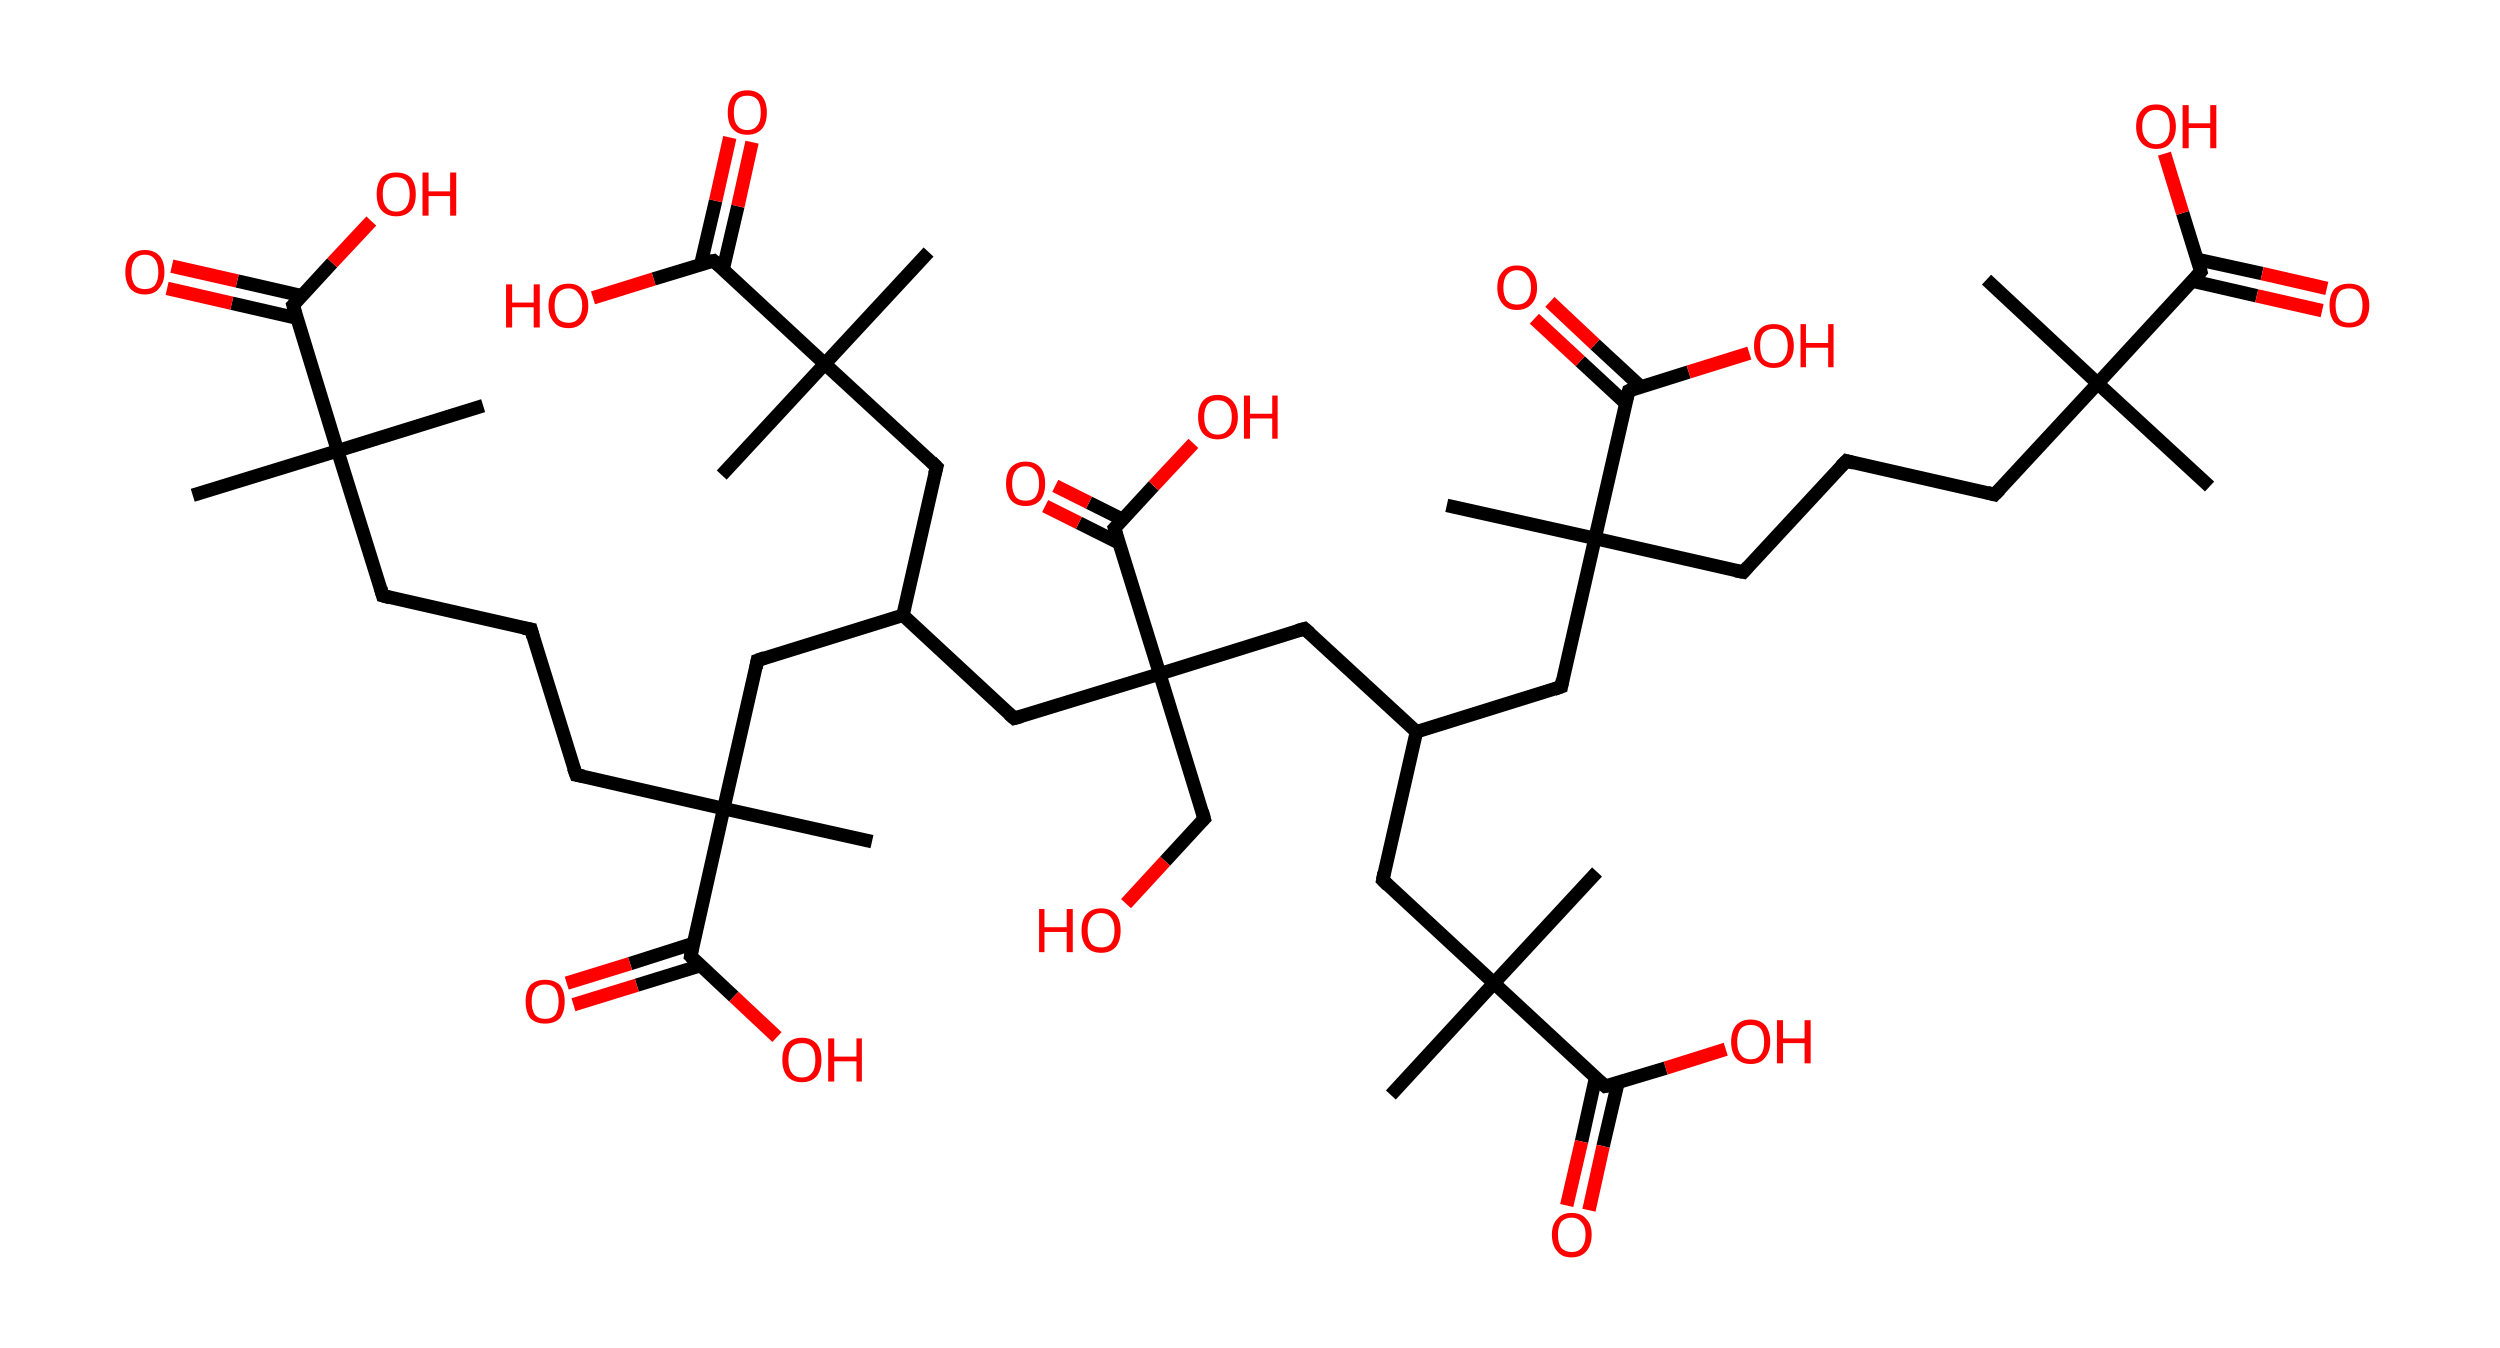 <?xml version='1.0' encoding='ASCII' standalone='yes'?>
<svg xmlns="http://www.w3.org/2000/svg" xmlns:rdkit="http://www.rdkit.org/xml" xmlns:xlink="http://www.w3.org/1999/xlink" version="1.1" baseProfile="full" xml:space="preserve" width="371px" height="200px" viewBox="0 0 371 200">
<!-- END OF HEADER -->
<rect style="opacity:1.0;fill:#FFFFFF;stroke:none" width="371.0" height="200.0" x="0.0" y="0.0"> </rect>
<path class="bond-0 atom-0 atom-1" d="M 28.6,73.5 L 50.1,66.9" style="fill:none;fill-rule:evenodd;stroke:#000000;stroke-width:2.0px;stroke-linecap:butt;stroke-linejoin:miter;stroke-opacity:1"/>
<path class="bond-1 atom-1 atom-2" d="M 50.1,66.9 L 71.7,60.2" style="fill:none;fill-rule:evenodd;stroke:#000000;stroke-width:2.0px;stroke-linecap:butt;stroke-linejoin:miter;stroke-opacity:1"/>
<path class="bond-2 atom-1 atom-3" d="M 50.1,66.9 L 56.8,88.4" style="fill:none;fill-rule:evenodd;stroke:#000000;stroke-width:2.0px;stroke-linecap:butt;stroke-linejoin:miter;stroke-opacity:1"/>
<path class="bond-3 atom-3 atom-4" d="M 56.8,88.4 L 78.8,93.4" style="fill:none;fill-rule:evenodd;stroke:#000000;stroke-width:2.0px;stroke-linecap:butt;stroke-linejoin:miter;stroke-opacity:1"/>
<path class="bond-4 atom-4 atom-5" d="M 78.8,93.4 L 85.5,115.0" style="fill:none;fill-rule:evenodd;stroke:#000000;stroke-width:2.0px;stroke-linecap:butt;stroke-linejoin:miter;stroke-opacity:1"/>
<path class="bond-5 atom-5 atom-6" d="M 85.5,115.0 L 107.4,120.0" style="fill:none;fill-rule:evenodd;stroke:#000000;stroke-width:2.0px;stroke-linecap:butt;stroke-linejoin:miter;stroke-opacity:1"/>
<path class="bond-6 atom-6 atom-7" d="M 107.4,120.0 L 129.4,124.9" style="fill:none;fill-rule:evenodd;stroke:#000000;stroke-width:2.0px;stroke-linecap:butt;stroke-linejoin:miter;stroke-opacity:1"/>
<path class="bond-7 atom-6 atom-8" d="M 107.4,120.0 L 112.4,98.0" style="fill:none;fill-rule:evenodd;stroke:#000000;stroke-width:2.0px;stroke-linecap:butt;stroke-linejoin:miter;stroke-opacity:1"/>
<path class="bond-8 atom-8 atom-9" d="M 112.4,98.0 L 134.0,91.3" style="fill:none;fill-rule:evenodd;stroke:#000000;stroke-width:2.0px;stroke-linecap:butt;stroke-linejoin:miter;stroke-opacity:1"/>
<path class="bond-9 atom-9 atom-10" d="M 134.0,91.3 L 139.0,69.3" style="fill:none;fill-rule:evenodd;stroke:#000000;stroke-width:2.0px;stroke-linecap:butt;stroke-linejoin:miter;stroke-opacity:1"/>
<path class="bond-10 atom-10 atom-11" d="M 139.0,69.3 L 122.4,54.0" style="fill:none;fill-rule:evenodd;stroke:#000000;stroke-width:2.0px;stroke-linecap:butt;stroke-linejoin:miter;stroke-opacity:1"/>
<path class="bond-11 atom-11 atom-12" d="M 122.4,54.0 L 107.1,70.5" style="fill:none;fill-rule:evenodd;stroke:#000000;stroke-width:2.0px;stroke-linecap:butt;stroke-linejoin:miter;stroke-opacity:1"/>
<path class="bond-12 atom-11 atom-13" d="M 122.4,54.0 L 137.8,37.4" style="fill:none;fill-rule:evenodd;stroke:#000000;stroke-width:2.0px;stroke-linecap:butt;stroke-linejoin:miter;stroke-opacity:1"/>
<path class="bond-13 atom-11 atom-14" d="M 122.4,54.0 L 105.9,38.7" style="fill:none;fill-rule:evenodd;stroke:#000000;stroke-width:2.0px;stroke-linecap:butt;stroke-linejoin:miter;stroke-opacity:1"/>
<path class="bond-14 atom-14 atom-15" d="M 107.3,40.0 L 109.5,30.6" style="fill:none;fill-rule:evenodd;stroke:#000000;stroke-width:2.0px;stroke-linecap:butt;stroke-linejoin:miter;stroke-opacity:1"/>
<path class="bond-14 atom-14 atom-15" d="M 109.5,30.6 L 111.6,21.1" style="fill:none;fill-rule:evenodd;stroke:#FF0000;stroke-width:2.0px;stroke-linecap:butt;stroke-linejoin:miter;stroke-opacity:1"/>
<path class="bond-14 atom-14 atom-15" d="M 104.0,39.2 L 106.2,29.8" style="fill:none;fill-rule:evenodd;stroke:#000000;stroke-width:2.0px;stroke-linecap:butt;stroke-linejoin:miter;stroke-opacity:1"/>
<path class="bond-14 atom-14 atom-15" d="M 106.2,29.8 L 108.3,20.4" style="fill:none;fill-rule:evenodd;stroke:#FF0000;stroke-width:2.0px;stroke-linecap:butt;stroke-linejoin:miter;stroke-opacity:1"/>
<path class="bond-15 atom-14 atom-16" d="M 105.9,38.7 L 97.0,41.4" style="fill:none;fill-rule:evenodd;stroke:#000000;stroke-width:2.0px;stroke-linecap:butt;stroke-linejoin:miter;stroke-opacity:1"/>
<path class="bond-15 atom-14 atom-16" d="M 97.0,41.4 L 88.0,44.2" style="fill:none;fill-rule:evenodd;stroke:#FF0000;stroke-width:2.0px;stroke-linecap:butt;stroke-linejoin:miter;stroke-opacity:1"/>
<path class="bond-16 atom-9 atom-17" d="M 134.0,91.3 L 150.5,106.6" style="fill:none;fill-rule:evenodd;stroke:#000000;stroke-width:2.0px;stroke-linecap:butt;stroke-linejoin:miter;stroke-opacity:1"/>
<path class="bond-17 atom-17 atom-18" d="M 150.5,106.6 L 172.1,100.0" style="fill:none;fill-rule:evenodd;stroke:#000000;stroke-width:2.0px;stroke-linecap:butt;stroke-linejoin:miter;stroke-opacity:1"/>
<path class="bond-18 atom-18 atom-19" d="M 172.1,100.0 L 178.7,121.5" style="fill:none;fill-rule:evenodd;stroke:#000000;stroke-width:2.0px;stroke-linecap:butt;stroke-linejoin:miter;stroke-opacity:1"/>
<path class="bond-19 atom-19 atom-20" d="M 178.7,121.5 L 172.9,127.8" style="fill:none;fill-rule:evenodd;stroke:#000000;stroke-width:2.0px;stroke-linecap:butt;stroke-linejoin:miter;stroke-opacity:1"/>
<path class="bond-19 atom-19 atom-20" d="M 172.9,127.8 L 167.1,134.1" style="fill:none;fill-rule:evenodd;stroke:#FF0000;stroke-width:2.0px;stroke-linecap:butt;stroke-linejoin:miter;stroke-opacity:1"/>
<path class="bond-20 atom-18 atom-21" d="M 172.1,100.0 L 193.6,93.3" style="fill:none;fill-rule:evenodd;stroke:#000000;stroke-width:2.0px;stroke-linecap:butt;stroke-linejoin:miter;stroke-opacity:1"/>
<path class="bond-21 atom-21 atom-22" d="M 193.6,93.3 L 210.2,108.6" style="fill:none;fill-rule:evenodd;stroke:#000000;stroke-width:2.0px;stroke-linecap:butt;stroke-linejoin:miter;stroke-opacity:1"/>
<path class="bond-22 atom-22 atom-23" d="M 210.2,108.6 L 205.2,130.6" style="fill:none;fill-rule:evenodd;stroke:#000000;stroke-width:2.0px;stroke-linecap:butt;stroke-linejoin:miter;stroke-opacity:1"/>
<path class="bond-23 atom-23 atom-24" d="M 205.2,130.6 L 221.7,145.9" style="fill:none;fill-rule:evenodd;stroke:#000000;stroke-width:2.0px;stroke-linecap:butt;stroke-linejoin:miter;stroke-opacity:1"/>
<path class="bond-24 atom-24 atom-25" d="M 221.7,145.9 L 237.0,129.4" style="fill:none;fill-rule:evenodd;stroke:#000000;stroke-width:2.0px;stroke-linecap:butt;stroke-linejoin:miter;stroke-opacity:1"/>
<path class="bond-25 atom-24 atom-26" d="M 221.7,145.9 L 206.4,162.5" style="fill:none;fill-rule:evenodd;stroke:#000000;stroke-width:2.0px;stroke-linecap:butt;stroke-linejoin:miter;stroke-opacity:1"/>
<path class="bond-26 atom-24 atom-27" d="M 221.7,145.9 L 238.2,161.2" style="fill:none;fill-rule:evenodd;stroke:#000000;stroke-width:2.0px;stroke-linecap:butt;stroke-linejoin:miter;stroke-opacity:1"/>
<path class="bond-27 atom-27 atom-28" d="M 236.8,159.9 L 234.7,169.4" style="fill:none;fill-rule:evenodd;stroke:#000000;stroke-width:2.0px;stroke-linecap:butt;stroke-linejoin:miter;stroke-opacity:1"/>
<path class="bond-27 atom-27 atom-28" d="M 234.7,169.4 L 232.5,178.9" style="fill:none;fill-rule:evenodd;stroke:#FF0000;stroke-width:2.0px;stroke-linecap:butt;stroke-linejoin:miter;stroke-opacity:1"/>
<path class="bond-27 atom-27 atom-28" d="M 240.1,160.7 L 237.9,170.1" style="fill:none;fill-rule:evenodd;stroke:#000000;stroke-width:2.0px;stroke-linecap:butt;stroke-linejoin:miter;stroke-opacity:1"/>
<path class="bond-27 atom-27 atom-28" d="M 237.9,170.1 L 235.8,179.6" style="fill:none;fill-rule:evenodd;stroke:#FF0000;stroke-width:2.0px;stroke-linecap:butt;stroke-linejoin:miter;stroke-opacity:1"/>
<path class="bond-28 atom-27 atom-29" d="M 238.2,161.2 L 247.2,158.5" style="fill:none;fill-rule:evenodd;stroke:#000000;stroke-width:2.0px;stroke-linecap:butt;stroke-linejoin:miter;stroke-opacity:1"/>
<path class="bond-28 atom-27 atom-29" d="M 247.2,158.5 L 256.1,155.7" style="fill:none;fill-rule:evenodd;stroke:#FF0000;stroke-width:2.0px;stroke-linecap:butt;stroke-linejoin:miter;stroke-opacity:1"/>
<path class="bond-29 atom-22 atom-30" d="M 210.2,108.6 L 231.7,101.9" style="fill:none;fill-rule:evenodd;stroke:#000000;stroke-width:2.0px;stroke-linecap:butt;stroke-linejoin:miter;stroke-opacity:1"/>
<path class="bond-30 atom-30 atom-31" d="M 231.7,101.9 L 236.7,79.9" style="fill:none;fill-rule:evenodd;stroke:#000000;stroke-width:2.0px;stroke-linecap:butt;stroke-linejoin:miter;stroke-opacity:1"/>
<path class="bond-31 atom-31 atom-32" d="M 236.7,79.9 L 214.7,75.0" style="fill:none;fill-rule:evenodd;stroke:#000000;stroke-width:2.0px;stroke-linecap:butt;stroke-linejoin:miter;stroke-opacity:1"/>
<path class="bond-32 atom-31 atom-33" d="M 236.7,79.9 L 258.7,84.9" style="fill:none;fill-rule:evenodd;stroke:#000000;stroke-width:2.0px;stroke-linecap:butt;stroke-linejoin:miter;stroke-opacity:1"/>
<path class="bond-33 atom-33 atom-34" d="M 258.7,84.9 L 274.0,68.4" style="fill:none;fill-rule:evenodd;stroke:#000000;stroke-width:2.0px;stroke-linecap:butt;stroke-linejoin:miter;stroke-opacity:1"/>
<path class="bond-34 atom-34 atom-35" d="M 274.0,68.4 L 296.0,73.4" style="fill:none;fill-rule:evenodd;stroke:#000000;stroke-width:2.0px;stroke-linecap:butt;stroke-linejoin:miter;stroke-opacity:1"/>
<path class="bond-35 atom-35 atom-36" d="M 296.0,73.4 L 311.3,56.9" style="fill:none;fill-rule:evenodd;stroke:#000000;stroke-width:2.0px;stroke-linecap:butt;stroke-linejoin:miter;stroke-opacity:1"/>
<path class="bond-36 atom-36 atom-37" d="M 311.3,56.9 L 294.8,41.5" style="fill:none;fill-rule:evenodd;stroke:#000000;stroke-width:2.0px;stroke-linecap:butt;stroke-linejoin:miter;stroke-opacity:1"/>
<path class="bond-37 atom-36 atom-38" d="M 311.3,56.9 L 327.9,72.2" style="fill:none;fill-rule:evenodd;stroke:#000000;stroke-width:2.0px;stroke-linecap:butt;stroke-linejoin:miter;stroke-opacity:1"/>
<path class="bond-38 atom-36 atom-39" d="M 311.3,56.9 L 326.6,40.3" style="fill:none;fill-rule:evenodd;stroke:#000000;stroke-width:2.0px;stroke-linecap:butt;stroke-linejoin:miter;stroke-opacity:1"/>
<path class="bond-39 atom-39 atom-40" d="M 325.3,41.7 L 334.9,43.9" style="fill:none;fill-rule:evenodd;stroke:#000000;stroke-width:2.0px;stroke-linecap:butt;stroke-linejoin:miter;stroke-opacity:1"/>
<path class="bond-39 atom-39 atom-40" d="M 334.9,43.9 L 344.6,46.1" style="fill:none;fill-rule:evenodd;stroke:#FF0000;stroke-width:2.0px;stroke-linecap:butt;stroke-linejoin:miter;stroke-opacity:1"/>
<path class="bond-39 atom-39 atom-40" d="M 326.1,38.5 L 335.7,40.6" style="fill:none;fill-rule:evenodd;stroke:#000000;stroke-width:2.0px;stroke-linecap:butt;stroke-linejoin:miter;stroke-opacity:1"/>
<path class="bond-39 atom-39 atom-40" d="M 335.7,40.6 L 345.3,42.8" style="fill:none;fill-rule:evenodd;stroke:#FF0000;stroke-width:2.0px;stroke-linecap:butt;stroke-linejoin:miter;stroke-opacity:1"/>
<path class="bond-40 atom-39 atom-41" d="M 326.6,40.3 L 323.9,31.6" style="fill:none;fill-rule:evenodd;stroke:#000000;stroke-width:2.0px;stroke-linecap:butt;stroke-linejoin:miter;stroke-opacity:1"/>
<path class="bond-40 atom-39 atom-41" d="M 323.9,31.6 L 321.2,22.8" style="fill:none;fill-rule:evenodd;stroke:#FF0000;stroke-width:2.0px;stroke-linecap:butt;stroke-linejoin:miter;stroke-opacity:1"/>
<path class="bond-41 atom-31 atom-42" d="M 236.7,79.9 L 241.7,58.0" style="fill:none;fill-rule:evenodd;stroke:#000000;stroke-width:2.0px;stroke-linecap:butt;stroke-linejoin:miter;stroke-opacity:1"/>
<path class="bond-42 atom-42 atom-43" d="M 243.5,57.4 L 236.7,51.1" style="fill:none;fill-rule:evenodd;stroke:#000000;stroke-width:2.0px;stroke-linecap:butt;stroke-linejoin:miter;stroke-opacity:1"/>
<path class="bond-42 atom-42 atom-43" d="M 236.7,51.1 L 230.0,44.8" style="fill:none;fill-rule:evenodd;stroke:#FF0000;stroke-width:2.0px;stroke-linecap:butt;stroke-linejoin:miter;stroke-opacity:1"/>
<path class="bond-42 atom-42 atom-43" d="M 241.3,59.9 L 234.5,53.6" style="fill:none;fill-rule:evenodd;stroke:#000000;stroke-width:2.0px;stroke-linecap:butt;stroke-linejoin:miter;stroke-opacity:1"/>
<path class="bond-42 atom-42 atom-43" d="M 234.5,53.6 L 227.7,47.3" style="fill:none;fill-rule:evenodd;stroke:#FF0000;stroke-width:2.0px;stroke-linecap:butt;stroke-linejoin:miter;stroke-opacity:1"/>
<path class="bond-43 atom-42 atom-44" d="M 241.7,58.0 L 250.6,55.2" style="fill:none;fill-rule:evenodd;stroke:#000000;stroke-width:2.0px;stroke-linecap:butt;stroke-linejoin:miter;stroke-opacity:1"/>
<path class="bond-43 atom-42 atom-44" d="M 250.6,55.2 L 259.6,52.4" style="fill:none;fill-rule:evenodd;stroke:#FF0000;stroke-width:2.0px;stroke-linecap:butt;stroke-linejoin:miter;stroke-opacity:1"/>
<path class="bond-44 atom-18 atom-45" d="M 172.1,100.0 L 165.4,78.4" style="fill:none;fill-rule:evenodd;stroke:#000000;stroke-width:2.0px;stroke-linecap:butt;stroke-linejoin:miter;stroke-opacity:1"/>
<path class="bond-45 atom-45 atom-46" d="M 166.6,77.1 L 161.6,74.6" style="fill:none;fill-rule:evenodd;stroke:#000000;stroke-width:2.0px;stroke-linecap:butt;stroke-linejoin:miter;stroke-opacity:1"/>
<path class="bond-45 atom-45 atom-46" d="M 161.6,74.6 L 156.6,72.1" style="fill:none;fill-rule:evenodd;stroke:#FF0000;stroke-width:2.0px;stroke-linecap:butt;stroke-linejoin:miter;stroke-opacity:1"/>
<path class="bond-45 atom-45 atom-46" d="M 166.1,80.6 L 160.1,77.6" style="fill:none;fill-rule:evenodd;stroke:#000000;stroke-width:2.0px;stroke-linecap:butt;stroke-linejoin:miter;stroke-opacity:1"/>
<path class="bond-45 atom-45 atom-46" d="M 160.1,77.6 L 155.1,75.1" style="fill:none;fill-rule:evenodd;stroke:#FF0000;stroke-width:2.0px;stroke-linecap:butt;stroke-linejoin:miter;stroke-opacity:1"/>
<path class="bond-46 atom-45 atom-47" d="M 165.4,78.4 L 171.2,72.1" style="fill:none;fill-rule:evenodd;stroke:#000000;stroke-width:2.0px;stroke-linecap:butt;stroke-linejoin:miter;stroke-opacity:1"/>
<path class="bond-46 atom-45 atom-47" d="M 171.2,72.1 L 177.1,65.8" style="fill:none;fill-rule:evenodd;stroke:#FF0000;stroke-width:2.0px;stroke-linecap:butt;stroke-linejoin:miter;stroke-opacity:1"/>
<path class="bond-47 atom-6 atom-48" d="M 107.4,120.0 L 102.5,141.9" style="fill:none;fill-rule:evenodd;stroke:#000000;stroke-width:2.0px;stroke-linecap:butt;stroke-linejoin:miter;stroke-opacity:1"/>
<path class="bond-48 atom-48 atom-49" d="M 102.9,140.0 L 93.5,143.0" style="fill:none;fill-rule:evenodd;stroke:#000000;stroke-width:2.0px;stroke-linecap:butt;stroke-linejoin:miter;stroke-opacity:1"/>
<path class="bond-48 atom-48 atom-49" d="M 93.5,143.0 L 84.1,145.9" style="fill:none;fill-rule:evenodd;stroke:#FF0000;stroke-width:2.0px;stroke-linecap:butt;stroke-linejoin:miter;stroke-opacity:1"/>
<path class="bond-48 atom-48 atom-49" d="M 103.9,143.3 L 94.5,146.2" style="fill:none;fill-rule:evenodd;stroke:#000000;stroke-width:2.0px;stroke-linecap:butt;stroke-linejoin:miter;stroke-opacity:1"/>
<path class="bond-48 atom-48 atom-49" d="M 94.5,146.2 L 85.1,149.1" style="fill:none;fill-rule:evenodd;stroke:#FF0000;stroke-width:2.0px;stroke-linecap:butt;stroke-linejoin:miter;stroke-opacity:1"/>
<path class="bond-49 atom-48 atom-50" d="M 102.5,141.9 L 108.9,147.9" style="fill:none;fill-rule:evenodd;stroke:#000000;stroke-width:2.0px;stroke-linecap:butt;stroke-linejoin:miter;stroke-opacity:1"/>
<path class="bond-49 atom-48 atom-50" d="M 108.9,147.9 L 115.3,153.9" style="fill:none;fill-rule:evenodd;stroke:#FF0000;stroke-width:2.0px;stroke-linecap:butt;stroke-linejoin:miter;stroke-opacity:1"/>
<path class="bond-50 atom-1 atom-51" d="M 50.1,66.9 L 43.5,45.3" style="fill:none;fill-rule:evenodd;stroke:#000000;stroke-width:2.0px;stroke-linecap:butt;stroke-linejoin:miter;stroke-opacity:1"/>
<path class="bond-51 atom-51 atom-52" d="M 44.8,43.9 L 35.2,41.7" style="fill:none;fill-rule:evenodd;stroke:#000000;stroke-width:2.0px;stroke-linecap:butt;stroke-linejoin:miter;stroke-opacity:1"/>
<path class="bond-51 atom-51 atom-52" d="M 35.2,41.7 L 25.5,39.5" style="fill:none;fill-rule:evenodd;stroke:#FF0000;stroke-width:2.0px;stroke-linecap:butt;stroke-linejoin:miter;stroke-opacity:1"/>
<path class="bond-51 atom-51 atom-52" d="M 44.0,47.2 L 34.4,45.0" style="fill:none;fill-rule:evenodd;stroke:#000000;stroke-width:2.0px;stroke-linecap:butt;stroke-linejoin:miter;stroke-opacity:1"/>
<path class="bond-51 atom-51 atom-52" d="M 34.4,45.0 L 24.8,42.8" style="fill:none;fill-rule:evenodd;stroke:#FF0000;stroke-width:2.0px;stroke-linecap:butt;stroke-linejoin:miter;stroke-opacity:1"/>
<path class="bond-52 atom-51 atom-53" d="M 43.5,45.3 L 49.3,39.0" style="fill:none;fill-rule:evenodd;stroke:#000000;stroke-width:2.0px;stroke-linecap:butt;stroke-linejoin:miter;stroke-opacity:1"/>
<path class="bond-52 atom-51 atom-53" d="M 49.3,39.0 L 55.1,32.8" style="fill:none;fill-rule:evenodd;stroke:#FF0000;stroke-width:2.0px;stroke-linecap:butt;stroke-linejoin:miter;stroke-opacity:1"/>
<path d="M 56.5,87.3 L 56.8,88.4 L 57.9,88.7" style="fill:none;stroke:#000000;stroke-width:2.0px;stroke-linecap:butt;stroke-linejoin:miter;stroke-opacity:1;"/>
<path d="M 77.7,93.2 L 78.8,93.4 L 79.1,94.5" style="fill:none;stroke:#000000;stroke-width:2.0px;stroke-linecap:butt;stroke-linejoin:miter;stroke-opacity:1;"/>
<path d="M 85.1,113.9 L 85.5,115.0 L 86.6,115.2" style="fill:none;stroke:#000000;stroke-width:2.0px;stroke-linecap:butt;stroke-linejoin:miter;stroke-opacity:1;"/>
<path d="M 112.2,99.1 L 112.4,98.0 L 113.5,97.6" style="fill:none;stroke:#000000;stroke-width:2.0px;stroke-linecap:butt;stroke-linejoin:miter;stroke-opacity:1;"/>
<path d="M 138.7,70.4 L 139.0,69.3 L 138.2,68.5" style="fill:none;stroke:#000000;stroke-width:2.0px;stroke-linecap:butt;stroke-linejoin:miter;stroke-opacity:1;"/>
<path d="M 106.7,39.4 L 105.9,38.7 L 105.4,38.8" style="fill:none;stroke:#000000;stroke-width:2.0px;stroke-linecap:butt;stroke-linejoin:miter;stroke-opacity:1;"/>
<path d="M 149.7,105.9 L 150.5,106.6 L 151.6,106.3" style="fill:none;stroke:#000000;stroke-width:2.0px;stroke-linecap:butt;stroke-linejoin:miter;stroke-opacity:1;"/>
<path d="M 178.4,120.4 L 178.7,121.5 L 178.4,121.8" style="fill:none;stroke:#000000;stroke-width:2.0px;stroke-linecap:butt;stroke-linejoin:miter;stroke-opacity:1;"/>
<path d="M 192.5,93.6 L 193.6,93.3 L 194.4,94.0" style="fill:none;stroke:#000000;stroke-width:2.0px;stroke-linecap:butt;stroke-linejoin:miter;stroke-opacity:1;"/>
<path d="M 205.4,129.5 L 205.2,130.6 L 206.0,131.4" style="fill:none;stroke:#000000;stroke-width:2.0px;stroke-linecap:butt;stroke-linejoin:miter;stroke-opacity:1;"/>
<path d="M 237.4,160.5 L 238.2,161.2 L 238.7,161.1" style="fill:none;stroke:#000000;stroke-width:2.0px;stroke-linecap:butt;stroke-linejoin:miter;stroke-opacity:1;"/>
<path d="M 230.6,102.3 L 231.7,101.9 L 231.9,100.8" style="fill:none;stroke:#000000;stroke-width:2.0px;stroke-linecap:butt;stroke-linejoin:miter;stroke-opacity:1;"/>
<path d="M 257.6,84.7 L 258.7,84.9 L 259.4,84.1" style="fill:none;stroke:#000000;stroke-width:2.0px;stroke-linecap:butt;stroke-linejoin:miter;stroke-opacity:1;"/>
<path d="M 273.2,69.2 L 274.0,68.4 L 275.1,68.7" style="fill:none;stroke:#000000;stroke-width:2.0px;stroke-linecap:butt;stroke-linejoin:miter;stroke-opacity:1;"/>
<path d="M 294.9,73.1 L 296.0,73.4 L 296.8,72.6" style="fill:none;stroke:#000000;stroke-width:2.0px;stroke-linecap:butt;stroke-linejoin:miter;stroke-opacity:1;"/>
<path d="M 325.9,41.1 L 326.6,40.3 L 326.5,39.9" style="fill:none;stroke:#000000;stroke-width:2.0px;stroke-linecap:butt;stroke-linejoin:miter;stroke-opacity:1;"/>
<path d="M 241.4,59.1 L 241.7,58.0 L 242.1,57.8" style="fill:none;stroke:#000000;stroke-width:2.0px;stroke-linecap:butt;stroke-linejoin:miter;stroke-opacity:1;"/>
<path d="M 165.7,79.5 L 165.4,78.4 L 165.7,78.1" style="fill:none;stroke:#000000;stroke-width:2.0px;stroke-linecap:butt;stroke-linejoin:miter;stroke-opacity:1;"/>
<path d="M 102.7,140.8 L 102.5,141.9 L 102.8,142.2" style="fill:none;stroke:#000000;stroke-width:2.0px;stroke-linecap:butt;stroke-linejoin:miter;stroke-opacity:1;"/>
<path d="M 43.8,46.4 L 43.5,45.3 L 43.8,45.0" style="fill:none;stroke:#000000;stroke-width:2.0px;stroke-linecap:butt;stroke-linejoin:miter;stroke-opacity:1;"/>
<path class="atom-15" d="M 108.0 16.7 Q 108.0 15.2, 108.7 14.3 Q 109.5 13.4, 110.9 13.4 Q 112.3 13.4, 113.1 14.3 Q 113.8 15.2, 113.8 16.7 Q 113.8 18.2, 113.1 19.1 Q 112.3 20.0, 110.9 20.0 Q 109.5 20.0, 108.7 19.1 Q 108.0 18.3, 108.0 16.7 M 110.9 19.3 Q 111.9 19.3, 112.4 18.6 Q 112.9 18.0, 112.9 16.7 Q 112.9 15.4, 112.4 14.8 Q 111.9 14.2, 110.9 14.2 Q 109.9 14.2, 109.4 14.8 Q 108.9 15.4, 108.9 16.7 Q 108.9 18.0, 109.4 18.6 Q 109.9 19.3, 110.9 19.3 " fill="#FF0000"/>
<path class="atom-16" d="M 75.1 42.2 L 76.0 42.2 L 76.0 44.9 L 79.2 44.9 L 79.2 42.2 L 80.1 42.2 L 80.1 48.6 L 79.2 48.6 L 79.2 45.6 L 76.0 45.6 L 76.0 48.6 L 75.1 48.6 L 75.1 42.2 " fill="#FF0000"/>
<path class="atom-16" d="M 81.4 45.4 Q 81.4 43.8, 82.2 43.0 Q 82.9 42.1, 84.4 42.1 Q 85.8 42.1, 86.5 43.0 Q 87.3 43.8, 87.3 45.4 Q 87.3 46.9, 86.5 47.8 Q 85.7 48.7, 84.4 48.7 Q 82.9 48.7, 82.2 47.8 Q 81.4 46.9, 81.4 45.4 M 84.4 47.9 Q 85.3 47.9, 85.8 47.3 Q 86.4 46.6, 86.4 45.4 Q 86.4 44.1, 85.8 43.5 Q 85.3 42.8, 84.4 42.8 Q 83.4 42.8, 82.8 43.5 Q 82.3 44.1, 82.3 45.4 Q 82.3 46.6, 82.8 47.3 Q 83.4 47.9, 84.4 47.9 " fill="#FF0000"/>
<path class="atom-20" d="M 154.2 134.9 L 155.0 134.9 L 155.0 137.6 L 158.3 137.6 L 158.3 134.9 L 159.2 134.9 L 159.2 141.3 L 158.3 141.3 L 158.3 138.3 L 155.0 138.3 L 155.0 141.3 L 154.2 141.3 L 154.2 134.9 " fill="#FF0000"/>
<path class="atom-20" d="M 160.5 138.1 Q 160.5 136.5, 161.2 135.7 Q 162.0 134.8, 163.4 134.8 Q 164.8 134.8, 165.6 135.7 Q 166.3 136.5, 166.3 138.1 Q 166.3 139.6, 165.6 140.5 Q 164.8 141.4, 163.4 141.4 Q 162.0 141.4, 161.2 140.5 Q 160.5 139.6, 160.5 138.1 M 163.4 140.6 Q 164.4 140.6, 164.9 140.0 Q 165.4 139.3, 165.4 138.1 Q 165.4 136.8, 164.9 136.2 Q 164.4 135.5, 163.4 135.5 Q 162.4 135.5, 161.9 136.2 Q 161.4 136.8, 161.4 138.1 Q 161.4 139.3, 161.9 140.0 Q 162.4 140.6, 163.4 140.6 " fill="#FF0000"/>
<path class="atom-28" d="M 230.3 183.2 Q 230.3 181.7, 231.1 180.9 Q 231.8 180.0, 233.2 180.0 Q 234.7 180.0, 235.4 180.9 Q 236.2 181.7, 236.2 183.2 Q 236.2 184.8, 235.4 185.7 Q 234.6 186.6, 233.2 186.6 Q 231.8 186.6, 231.1 185.7 Q 230.3 184.8, 230.3 183.2 M 233.2 185.8 Q 234.2 185.8, 234.7 185.2 Q 235.3 184.5, 235.3 183.2 Q 235.3 182.0, 234.7 181.4 Q 234.2 180.7, 233.2 180.7 Q 232.3 180.7, 231.7 181.3 Q 231.2 182.0, 231.2 183.2 Q 231.2 184.5, 231.7 185.2 Q 232.3 185.8, 233.2 185.8 " fill="#FF0000"/>
<path class="atom-29" d="M 256.9 154.6 Q 256.9 153.1, 257.6 152.2 Q 258.4 151.3, 259.8 151.3 Q 261.2 151.3, 262.0 152.2 Q 262.7 153.1, 262.7 154.6 Q 262.7 156.1, 261.9 157.0 Q 261.2 157.9, 259.8 157.9 Q 258.4 157.9, 257.6 157.0 Q 256.9 156.1, 256.9 154.6 M 259.8 157.2 Q 260.8 157.2, 261.3 156.5 Q 261.8 155.9, 261.8 154.6 Q 261.8 153.3, 261.3 152.7 Q 260.8 152.1, 259.8 152.1 Q 258.8 152.1, 258.3 152.7 Q 257.8 153.3, 257.8 154.6 Q 257.8 155.9, 258.3 156.5 Q 258.8 157.2, 259.8 157.2 " fill="#FF0000"/>
<path class="atom-29" d="M 263.7 151.4 L 264.6 151.4 L 264.6 154.1 L 267.8 154.1 L 267.8 151.4 L 268.7 151.4 L 268.7 157.8 L 267.8 157.8 L 267.8 154.8 L 264.6 154.8 L 264.6 157.8 L 263.7 157.8 L 263.7 151.4 " fill="#FF0000"/>
<path class="atom-40" d="M 345.7 45.3 Q 345.7 43.8, 346.4 42.9 Q 347.2 42.1, 348.6 42.1 Q 350.0 42.1, 350.8 42.9 Q 351.6 43.8, 351.6 45.3 Q 351.6 46.9, 350.8 47.8 Q 350.0 48.6, 348.6 48.6 Q 347.2 48.6, 346.4 47.8 Q 345.7 46.9, 345.7 45.3 M 348.6 47.9 Q 349.6 47.9, 350.1 47.3 Q 350.6 46.6, 350.6 45.3 Q 350.6 44.1, 350.1 43.4 Q 349.6 42.8, 348.6 42.8 Q 347.6 42.8, 347.1 43.4 Q 346.6 44.1, 346.6 45.3 Q 346.6 46.6, 347.1 47.3 Q 347.6 47.9, 348.6 47.9 " fill="#FF0000"/>
<path class="atom-41" d="M 317.0 18.8 Q 317.0 17.3, 317.8 16.4 Q 318.5 15.5, 320.0 15.5 Q 321.4 15.5, 322.1 16.4 Q 322.9 17.3, 322.9 18.8 Q 322.9 20.3, 322.1 21.2 Q 321.4 22.1, 320.0 22.1 Q 318.6 22.1, 317.8 21.2 Q 317.0 20.3, 317.0 18.8 M 320.0 21.4 Q 320.9 21.4, 321.5 20.7 Q 322.0 20.1, 322.0 18.8 Q 322.0 17.5, 321.5 16.9 Q 320.9 16.3, 320.0 16.3 Q 319.0 16.3, 318.5 16.9 Q 317.9 17.5, 317.9 18.8 Q 317.9 20.1, 318.5 20.7 Q 319.0 21.4, 320.0 21.4 " fill="#FF0000"/>
<path class="atom-41" d="M 323.9 15.6 L 324.8 15.6 L 324.8 18.3 L 328.0 18.3 L 328.0 15.6 L 328.9 15.6 L 328.9 22.0 L 328.0 22.0 L 328.0 19.0 L 324.8 19.0 L 324.8 22.0 L 323.9 22.0 L 323.9 15.6 " fill="#FF0000"/>
<path class="atom-43" d="M 222.2 42.7 Q 222.2 41.1, 223.0 40.3 Q 223.7 39.4, 225.1 39.4 Q 226.6 39.4, 227.3 40.3 Q 228.1 41.1, 228.1 42.7 Q 228.1 44.2, 227.3 45.1 Q 226.5 46.0, 225.1 46.0 Q 223.7 46.0, 223.0 45.1 Q 222.2 44.2, 222.2 42.7 M 225.1 45.2 Q 226.1 45.2, 226.6 44.6 Q 227.2 43.9, 227.2 42.7 Q 227.2 41.4, 226.6 40.8 Q 226.1 40.1, 225.1 40.1 Q 224.2 40.1, 223.6 40.8 Q 223.1 41.4, 223.1 42.7 Q 223.1 43.9, 223.6 44.6 Q 224.2 45.2, 225.1 45.2 " fill="#FF0000"/>
<path class="atom-44" d="M 260.3 51.3 Q 260.3 49.8, 261.1 48.9 Q 261.8 48.1, 263.2 48.1 Q 264.6 48.1, 265.4 48.9 Q 266.2 49.8, 266.2 51.3 Q 266.2 52.9, 265.4 53.7 Q 264.6 54.6, 263.2 54.6 Q 261.8 54.6, 261.1 53.7 Q 260.3 52.9, 260.3 51.3 M 263.2 53.9 Q 264.2 53.9, 264.7 53.3 Q 265.3 52.6, 265.3 51.3 Q 265.3 50.1, 264.7 49.4 Q 264.2 48.8, 263.2 48.8 Q 262.3 48.8, 261.7 49.4 Q 261.2 50.0, 261.2 51.3 Q 261.2 52.6, 261.7 53.3 Q 262.3 53.9, 263.2 53.9 " fill="#FF0000"/>
<path class="atom-44" d="M 267.2 48.1 L 268.0 48.1 L 268.0 50.9 L 271.3 50.9 L 271.3 48.1 L 272.1 48.1 L 272.1 54.5 L 271.3 54.5 L 271.3 51.6 L 268.0 51.6 L 268.0 54.5 L 267.2 54.5 L 267.2 48.1 " fill="#FF0000"/>
<path class="atom-46" d="M 149.3 71.8 Q 149.3 70.2, 150.0 69.4 Q 150.8 68.5, 152.2 68.5 Q 153.6 68.5, 154.4 69.4 Q 155.1 70.2, 155.1 71.8 Q 155.1 73.3, 154.4 74.2 Q 153.6 75.1, 152.2 75.1 Q 150.8 75.1, 150.0 74.2 Q 149.3 73.3, 149.3 71.8 M 152.2 74.3 Q 153.2 74.3, 153.7 73.7 Q 154.2 73.0, 154.2 71.8 Q 154.2 70.5, 153.7 69.9 Q 153.2 69.2, 152.2 69.2 Q 151.2 69.2, 150.7 69.9 Q 150.2 70.5, 150.2 71.8 Q 150.2 73.0, 150.7 73.7 Q 151.2 74.3, 152.2 74.3 " fill="#FF0000"/>
<path class="atom-47" d="M 177.8 61.9 Q 177.8 60.4, 178.5 59.5 Q 179.3 58.6, 180.7 58.6 Q 182.1 58.6, 182.9 59.5 Q 183.7 60.4, 183.7 61.9 Q 183.7 63.4, 182.9 64.3 Q 182.1 65.2, 180.7 65.2 Q 179.3 65.2, 178.5 64.3 Q 177.8 63.4, 177.8 61.9 M 180.7 64.5 Q 181.7 64.5, 182.2 63.8 Q 182.8 63.2, 182.8 61.9 Q 182.8 60.6, 182.2 60.0 Q 181.7 59.4, 180.7 59.4 Q 179.7 59.4, 179.2 60.0 Q 178.7 60.6, 178.7 61.9 Q 178.7 63.2, 179.2 63.8 Q 179.7 64.5, 180.7 64.5 " fill="#FF0000"/>
<path class="atom-47" d="M 184.6 58.7 L 185.5 58.7 L 185.5 61.4 L 188.8 61.4 L 188.8 58.7 L 189.6 58.7 L 189.6 65.1 L 188.8 65.1 L 188.8 62.1 L 185.5 62.1 L 185.5 65.1 L 184.6 65.1 L 184.6 58.7 " fill="#FF0000"/>
<path class="atom-49" d="M 78.0 148.6 Q 78.0 147.1, 78.7 146.2 Q 79.5 145.4, 80.9 145.4 Q 82.3 145.4, 83.1 146.2 Q 83.8 147.1, 83.8 148.6 Q 83.8 150.2, 83.1 151.1 Q 82.3 151.9, 80.9 151.9 Q 79.5 151.9, 78.7 151.1 Q 78.0 150.2, 78.0 148.6 M 80.9 151.2 Q 81.9 151.2, 82.4 150.6 Q 82.9 149.9, 82.9 148.6 Q 82.9 147.4, 82.4 146.7 Q 81.9 146.1, 80.9 146.1 Q 79.9 146.1, 79.4 146.7 Q 78.9 147.4, 78.9 148.6 Q 78.9 149.9, 79.4 150.6 Q 79.9 151.2, 80.9 151.2 " fill="#FF0000"/>
<path class="atom-50" d="M 116.1 157.3 Q 116.1 155.7, 116.8 154.9 Q 117.6 154.0, 119.0 154.0 Q 120.4 154.0, 121.2 154.9 Q 121.9 155.7, 121.9 157.3 Q 121.9 158.8, 121.2 159.7 Q 120.4 160.6, 119.0 160.6 Q 117.6 160.6, 116.8 159.7 Q 116.1 158.8, 116.1 157.3 M 119.0 159.9 Q 120.0 159.9, 120.5 159.2 Q 121.0 158.6, 121.0 157.3 Q 121.0 156.0, 120.5 155.4 Q 120.0 154.8, 119.0 154.8 Q 118.0 154.8, 117.5 155.4 Q 117.0 156.0, 117.0 157.3 Q 117.0 158.6, 117.5 159.2 Q 118.0 159.9, 119.0 159.9 " fill="#FF0000"/>
<path class="atom-50" d="M 122.9 154.1 L 123.8 154.1 L 123.8 156.8 L 127.1 156.8 L 127.1 154.1 L 127.9 154.1 L 127.9 160.5 L 127.1 160.5 L 127.1 157.5 L 123.8 157.5 L 123.8 160.5 L 122.9 160.5 L 122.9 154.1 " fill="#FF0000"/>
<path class="atom-52" d="M 18.6 40.4 Q 18.6 38.8, 19.3 38.0 Q 20.1 37.1, 21.5 37.1 Q 22.9 37.1, 23.7 38.0 Q 24.4 38.8, 24.4 40.4 Q 24.4 41.9, 23.6 42.8 Q 22.9 43.7, 21.5 43.7 Q 20.1 43.7, 19.3 42.8 Q 18.6 41.9, 18.6 40.4 M 21.5 42.9 Q 22.5 42.9, 23.0 42.3 Q 23.5 41.6, 23.5 40.4 Q 23.5 39.1, 23.0 38.5 Q 22.5 37.8, 21.5 37.8 Q 20.5 37.8, 20.0 38.5 Q 19.5 39.1, 19.5 40.4 Q 19.5 41.6, 20.0 42.3 Q 20.5 42.9, 21.5 42.9 " fill="#FF0000"/>
<path class="atom-53" d="M 55.9 28.8 Q 55.9 27.3, 56.6 26.4 Q 57.4 25.6, 58.8 25.6 Q 60.2 25.6, 61.0 26.4 Q 61.7 27.3, 61.7 28.8 Q 61.7 30.4, 61.0 31.2 Q 60.2 32.1, 58.8 32.1 Q 57.4 32.1, 56.6 31.2 Q 55.9 30.4, 55.9 28.8 M 58.8 31.4 Q 59.8 31.4, 60.3 30.7 Q 60.8 30.1, 60.8 28.8 Q 60.8 27.6, 60.3 26.9 Q 59.8 26.3, 58.8 26.3 Q 57.8 26.3, 57.3 26.9 Q 56.8 27.5, 56.8 28.8 Q 56.8 30.1, 57.3 30.7 Q 57.8 31.4, 58.8 31.4 " fill="#FF0000"/>
<path class="atom-53" d="M 62.7 25.6 L 63.6 25.6 L 63.6 28.4 L 66.8 28.4 L 66.8 25.6 L 67.7 25.6 L 67.7 32.0 L 66.8 32.0 L 66.8 29.1 L 63.6 29.1 L 63.6 32.0 L 62.7 32.0 L 62.7 25.6 " fill="#FF0000"/>
</svg>
